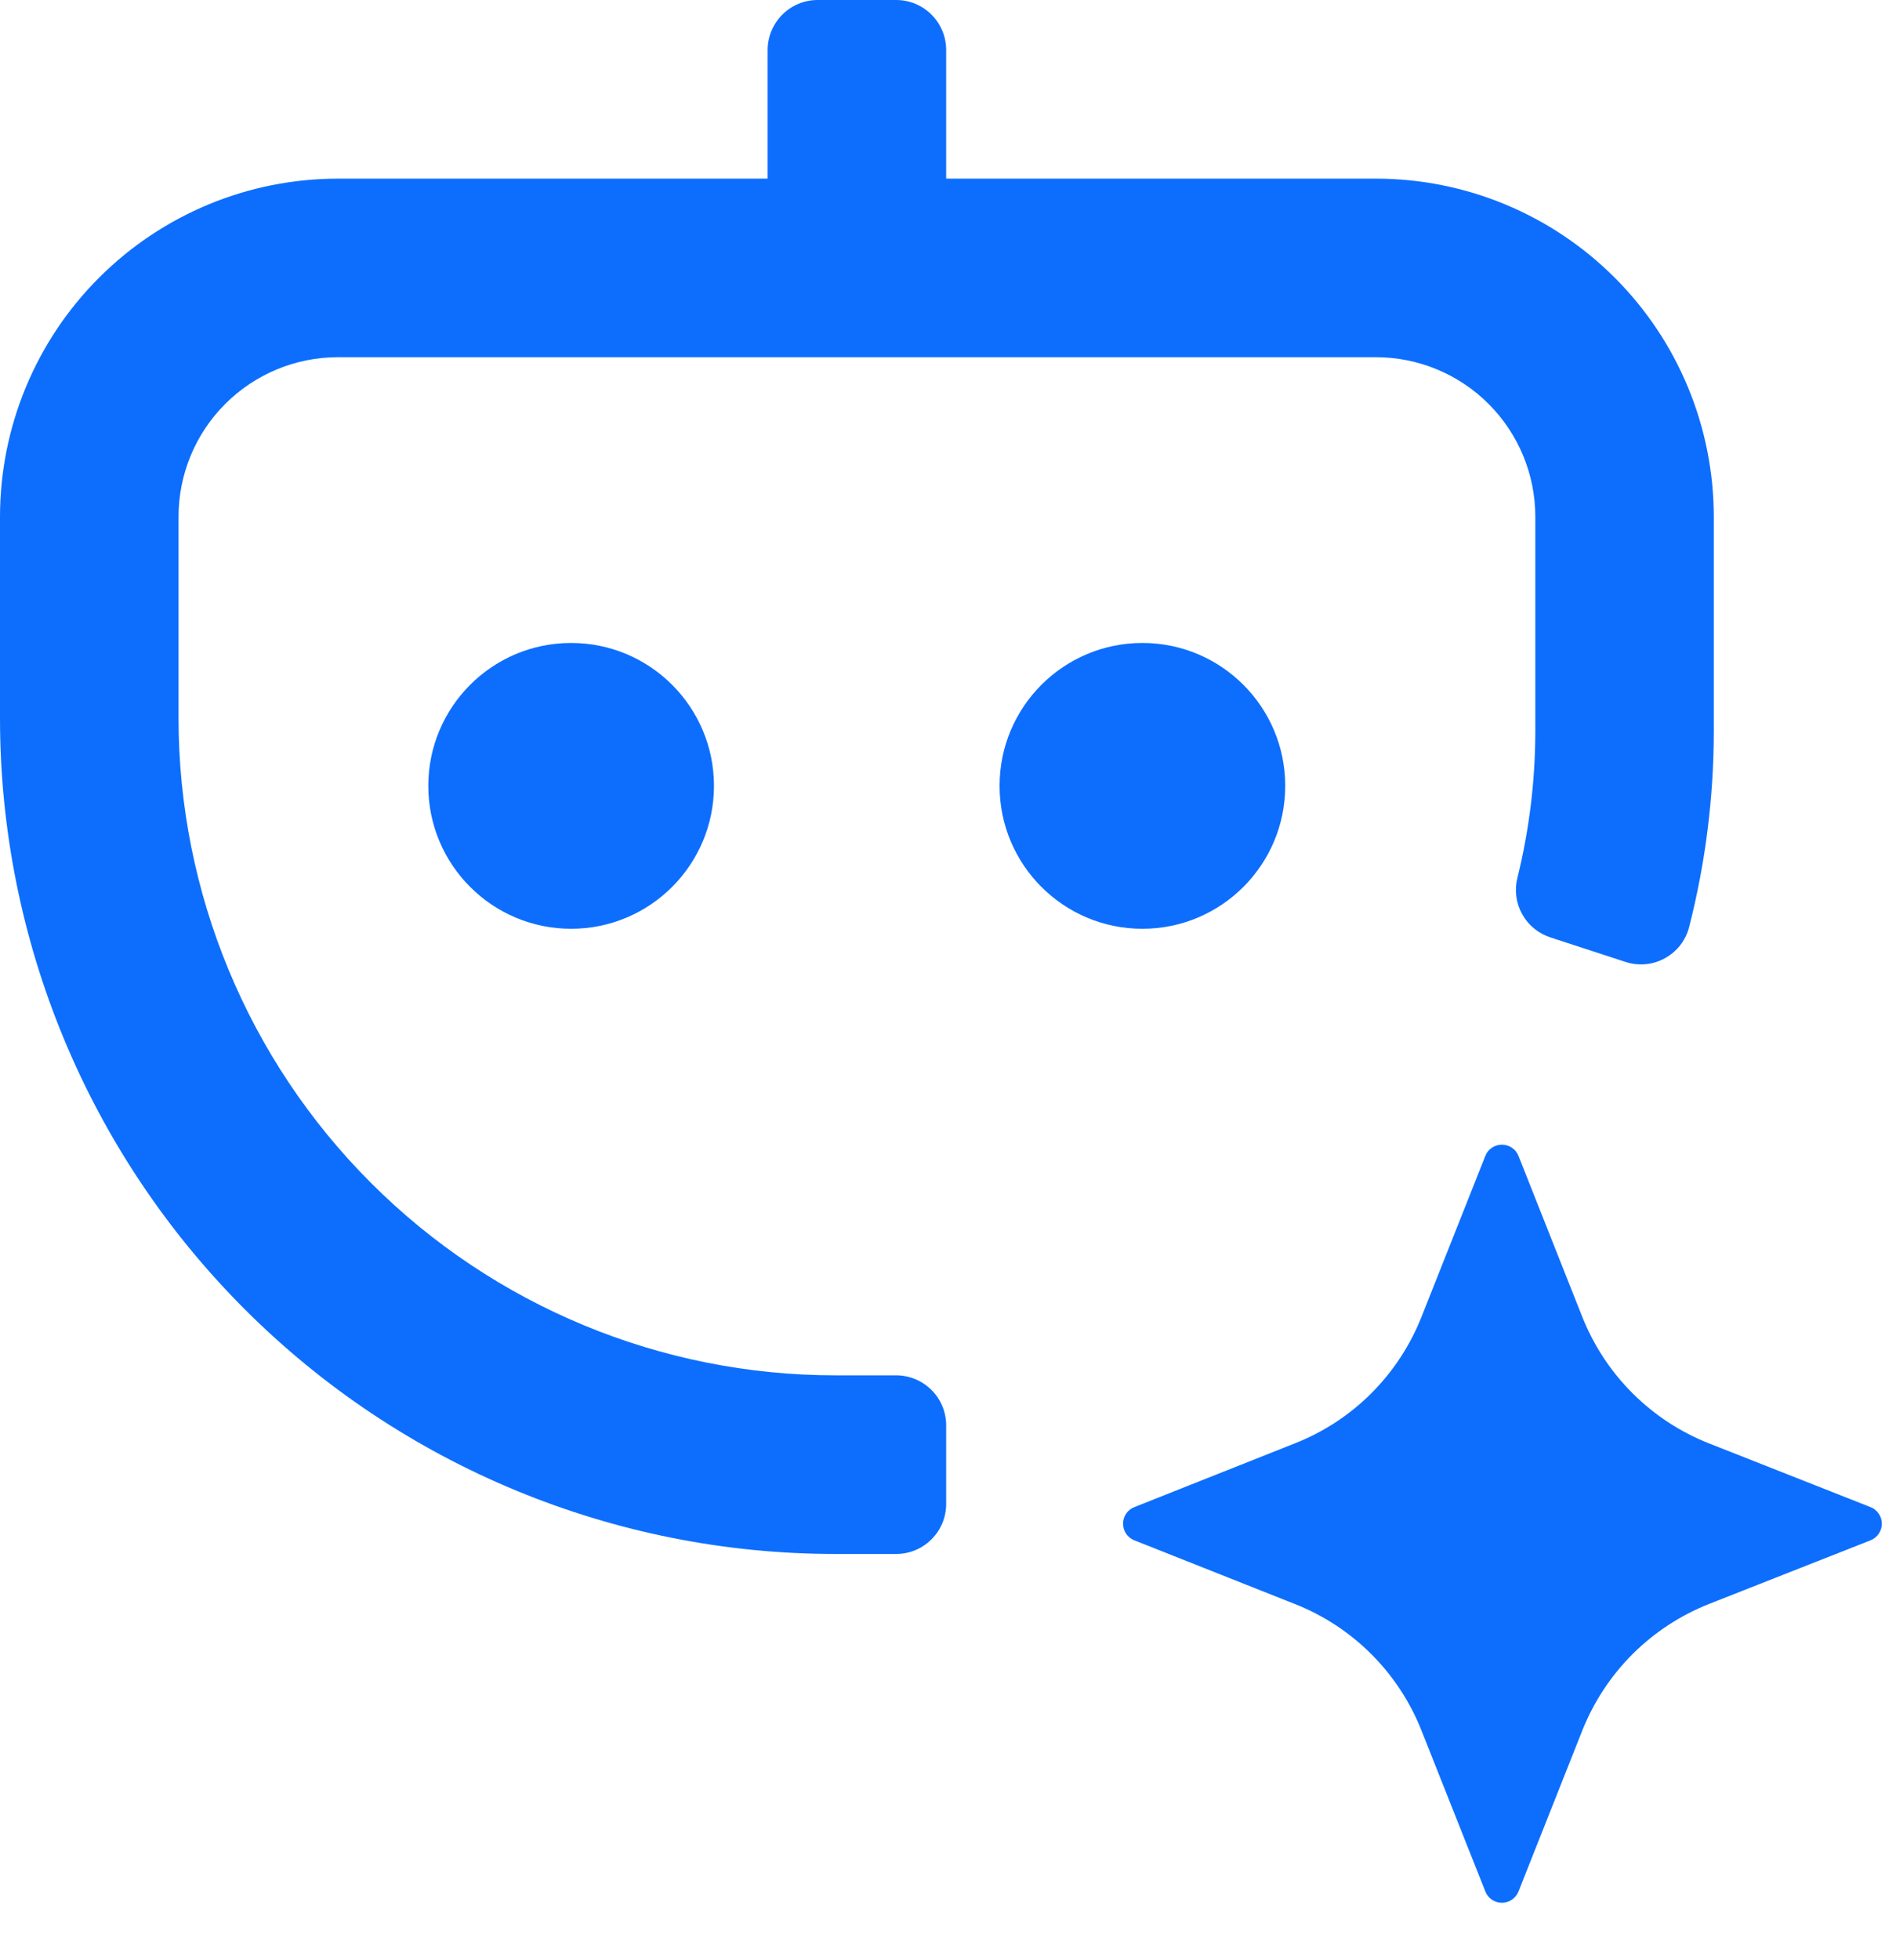 <svg width="30" height="31" viewBox="0 0 30 31" fill="none" xmlns="http://www.w3.org/2000/svg">
<path d="M21.77 2.825H14.971V0.791C14.971 0.581 14.888 0.38 14.739 0.232C14.591 0.083 14.39 0 14.18 0H12.937C12.727 0 12.526 0.083 12.378 0.232C12.23 0.38 12.146 0.581 12.146 0.791V2.825H5.347C3.929 2.825 2.57 3.389 1.567 4.392C0.564 5.394 0.001 6.754 0 8.172V11.358C0 14.864 1.392 18.225 3.871 20.704C6.35 23.183 9.712 24.575 13.217 24.575H14.18C14.39 24.575 14.591 24.492 14.739 24.343C14.888 24.195 14.971 23.994 14.971 23.784V22.541C14.971 22.331 14.888 22.13 14.739 21.982C14.591 21.834 14.39 21.75 14.18 21.75H13.217C10.461 21.75 7.817 20.655 5.869 18.706C3.92 16.758 2.825 14.114 2.825 11.358V8.172C2.825 7.503 3.09 6.861 3.564 6.388C4.037 5.915 4.678 5.649 5.347 5.649H21.77C22.439 5.649 23.081 5.915 23.554 6.388C24.027 6.861 24.293 7.503 24.293 8.172V11.581C24.291 12.356 24.196 13.128 24.01 13.881C23.961 14.075 23.987 14.28 24.084 14.455C24.18 14.63 24.34 14.762 24.53 14.824L25.716 15.211C25.819 15.245 25.927 15.258 26.035 15.248C26.142 15.239 26.247 15.207 26.341 15.155C26.436 15.104 26.519 15.033 26.586 14.948C26.652 14.863 26.7 14.765 26.727 14.66C26.984 13.654 27.115 12.62 27.117 11.581V8.172C27.116 6.754 26.553 5.394 25.55 4.392C24.548 3.389 23.188 2.825 21.77 2.825Z" fill="#0D6EFD"/>
<path d="M9.037 14.688C10.285 14.688 11.297 13.676 11.297 12.428C11.297 11.18 10.285 10.168 9.037 10.168C7.789 10.168 6.777 11.18 6.777 12.428C6.777 13.676 7.789 14.688 9.037 14.688Z" fill="#0D6EFD"/>
<path d="M18.076 14.688C19.324 14.688 20.336 13.676 20.336 12.428C20.336 11.18 19.324 10.168 18.076 10.168C16.828 10.168 15.816 11.18 15.816 12.428C15.816 13.676 16.828 14.688 18.076 14.688Z" fill="#0D6EFD"/>
<path d="M27.038 22.825L29.597 23.834C29.65 23.854 29.695 23.891 29.727 23.938C29.759 23.984 29.776 24.04 29.776 24.096C29.776 24.153 29.759 24.208 29.727 24.255C29.695 24.302 29.65 24.338 29.597 24.359L27.038 25.367C26.585 25.547 26.174 25.817 25.829 26.161C25.485 26.506 25.215 26.917 25.035 27.37L24.027 29.912C24.006 29.965 23.97 30.01 23.923 30.042C23.876 30.074 23.821 30.091 23.764 30.091C23.708 30.091 23.652 30.074 23.605 30.042C23.559 30.01 23.522 29.965 23.502 29.912L22.493 27.37C22.314 26.917 22.044 26.505 21.7 26.161C21.355 25.816 20.944 25.546 20.49 25.367L17.948 24.359C17.895 24.338 17.85 24.302 17.818 24.255C17.787 24.208 17.77 24.153 17.77 24.096C17.77 24.04 17.787 23.984 17.818 23.938C17.85 23.891 17.895 23.854 17.948 23.834L20.49 22.825C20.944 22.646 21.355 22.377 21.7 22.032C22.044 21.687 22.314 21.276 22.493 20.823L23.502 18.28C23.522 18.227 23.559 18.182 23.605 18.151C23.652 18.119 23.708 18.102 23.764 18.102C23.821 18.102 23.876 18.119 23.923 18.151C23.97 18.182 24.006 18.227 24.027 18.28L25.035 20.823C25.215 21.276 25.485 21.687 25.829 22.031C26.174 22.376 26.585 22.646 27.038 22.825Z" fill="#0D6EFD"/>
</svg>

